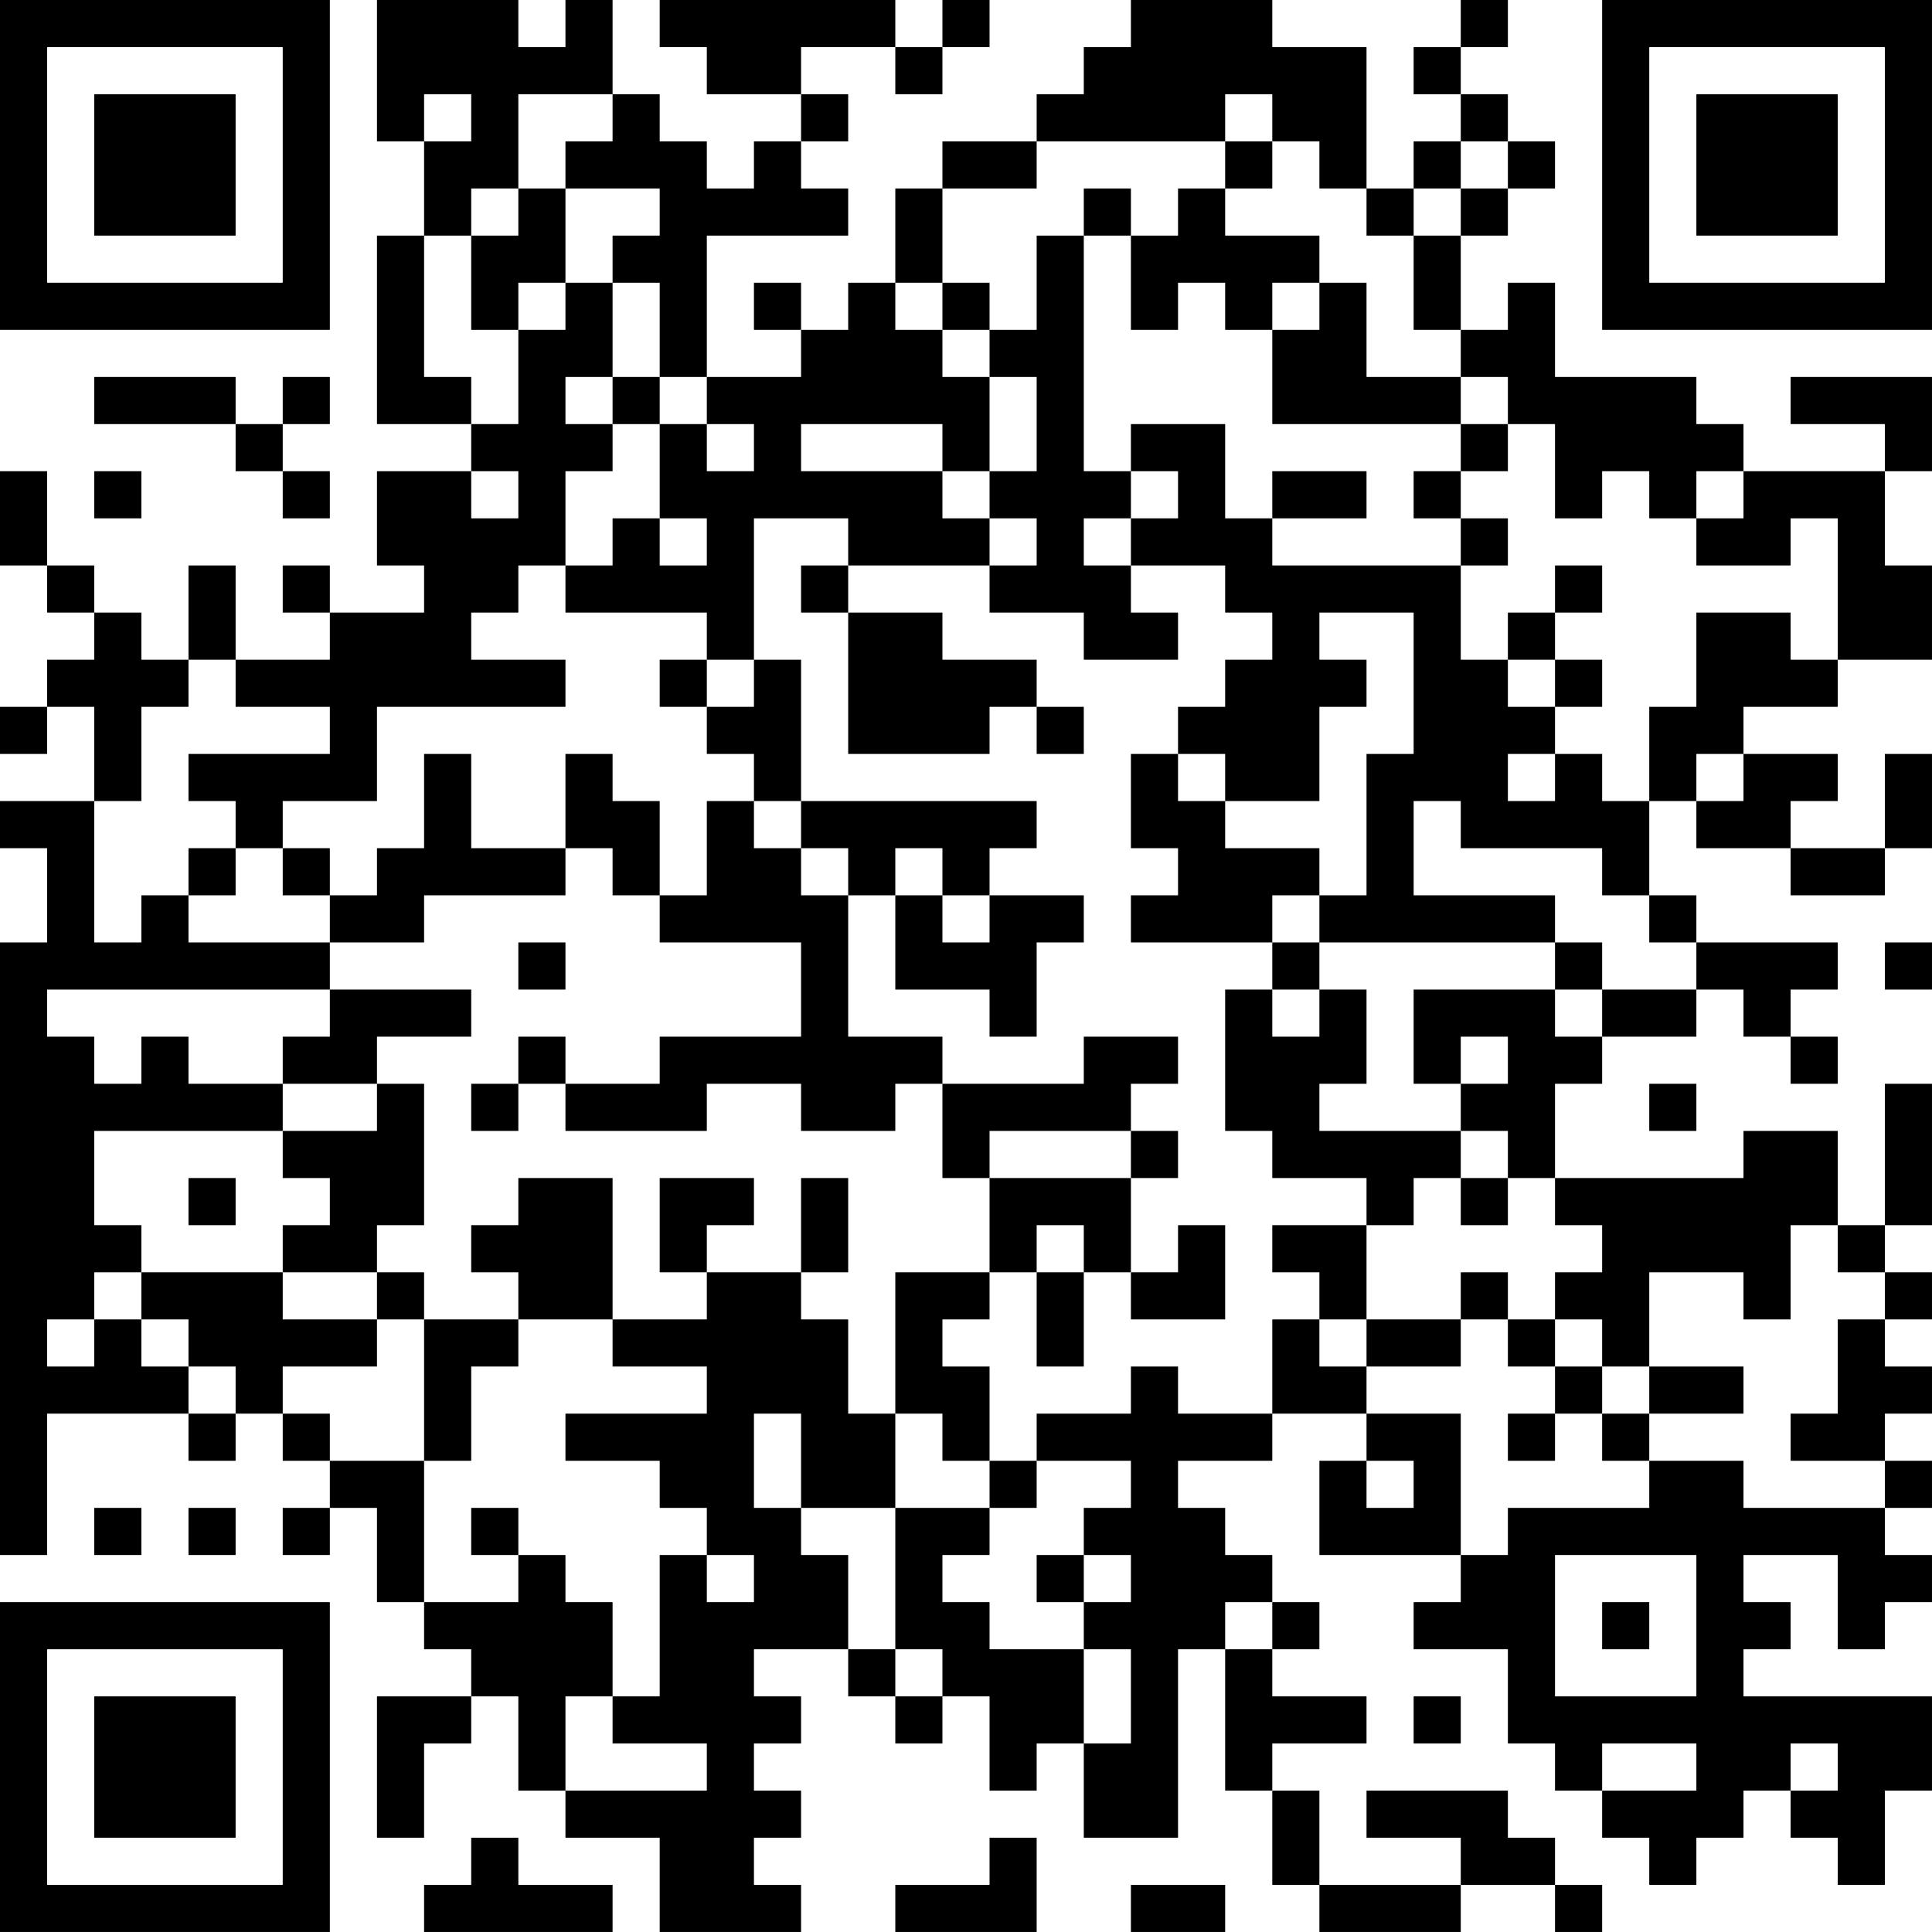 <?xml version="1.0" encoding="UTF-8"?>
<svg xmlns="http://www.w3.org/2000/svg" version="1.1" width="200" height="200" viewBox="0 0 200 200"><rect x="0" y="0" width="200" height="200" fill="#ffffff"/><g transform="scale(4.878)"><g transform="translate(0,0)"><path fill-rule="evenodd" d="M8 0L8 3L9 3L9 5L8 5L8 9L10 9L10 10L8 10L8 12L9 12L9 13L7 13L7 12L6 12L6 13L7 13L7 14L5 14L5 12L4 12L4 14L3 14L3 13L2 13L2 12L1 12L1 10L0 10L0 12L1 12L1 13L2 13L2 14L1 14L1 15L0 15L0 16L1 16L1 15L2 15L2 17L0 17L0 18L1 18L1 20L0 20L0 33L1 33L1 30L4 30L4 31L5 31L5 30L6 30L6 31L7 31L7 32L6 32L6 33L7 33L7 32L8 32L8 34L9 34L9 35L10 35L10 36L8 36L8 39L9 39L9 37L10 37L10 36L11 36L11 38L12 38L12 39L14 39L14 41L17 41L17 40L16 40L16 39L17 39L17 38L16 38L16 37L17 37L17 36L16 36L16 35L18 35L18 36L19 36L19 37L20 37L20 36L21 36L21 38L22 38L22 37L23 37L23 39L25 39L25 35L26 35L26 38L27 38L27 40L28 40L28 41L31 41L31 40L33 40L33 41L34 41L34 40L33 40L33 39L32 39L32 38L29 38L29 39L31 39L31 40L28 40L28 38L27 38L27 37L29 37L29 36L27 36L27 35L28 35L28 34L27 34L27 33L26 33L26 32L25 32L25 31L27 31L27 30L29 30L29 31L28 31L28 33L31 33L31 34L30 34L30 35L32 35L32 37L33 37L33 38L34 38L34 39L35 39L35 40L36 40L36 39L37 39L37 38L38 38L38 39L39 39L39 40L40 40L40 38L41 38L41 36L37 36L37 35L38 35L38 34L37 34L37 33L39 33L39 35L40 35L40 34L41 34L41 33L40 33L40 32L41 32L41 31L40 31L40 30L41 30L41 29L40 29L40 28L41 28L41 27L40 27L40 26L41 26L41 23L40 23L40 26L39 26L39 24L37 24L37 25L33 25L33 23L34 23L34 22L36 22L36 21L37 21L37 22L38 22L38 23L39 23L39 22L38 22L38 21L39 21L39 20L36 20L36 19L35 19L35 17L36 17L36 18L38 18L38 19L40 19L40 18L41 18L41 16L40 16L40 18L38 18L38 17L39 17L39 16L37 16L37 15L39 15L39 14L41 14L41 12L40 12L40 10L41 10L41 8L38 8L38 9L40 9L40 10L37 10L37 9L36 9L36 8L33 8L33 6L32 6L32 7L31 7L31 5L32 5L32 4L33 4L33 3L32 3L32 2L31 2L31 1L32 1L32 0L31 0L31 1L30 1L30 2L31 2L31 3L30 3L30 4L29 4L29 1L27 1L27 0L24 0L24 1L23 1L23 2L22 2L22 3L20 3L20 4L19 4L19 6L18 6L18 7L17 7L17 6L16 6L16 7L17 7L17 8L15 8L15 5L18 5L18 4L17 4L17 3L18 3L18 2L17 2L17 1L19 1L19 2L20 2L20 1L21 1L21 0L20 0L20 1L19 1L19 0L14 0L14 1L15 1L15 2L17 2L17 3L16 3L16 4L15 4L15 3L14 3L14 2L13 2L13 0L12 0L12 1L11 1L11 0ZM9 2L9 3L10 3L10 2ZM11 2L11 4L10 4L10 5L9 5L9 8L10 8L10 9L11 9L11 7L12 7L12 6L13 6L13 8L12 8L12 9L13 9L13 10L12 10L12 12L11 12L11 13L10 13L10 14L12 14L12 15L8 15L8 17L6 17L6 18L5 18L5 17L4 17L4 16L7 16L7 15L5 15L5 14L4 14L4 15L3 15L3 17L2 17L2 20L3 20L3 19L4 19L4 20L7 20L7 21L1 21L1 22L2 22L2 23L3 23L3 22L4 22L4 23L6 23L6 24L2 24L2 26L3 26L3 27L2 27L2 28L1 28L1 29L2 29L2 28L3 28L3 29L4 29L4 30L5 30L5 29L4 29L4 28L3 28L3 27L6 27L6 28L8 28L8 29L6 29L6 30L7 30L7 31L9 31L9 34L11 34L11 33L12 33L12 34L13 34L13 36L12 36L12 38L15 38L15 37L13 37L13 36L14 36L14 33L15 33L15 34L16 34L16 33L15 33L15 32L14 32L14 31L12 31L12 30L15 30L15 29L13 29L13 28L15 28L15 27L17 27L17 28L18 28L18 30L19 30L19 32L17 32L17 30L16 30L16 32L17 32L17 33L18 33L18 35L19 35L19 36L20 36L20 35L19 35L19 32L21 32L21 33L20 33L20 34L21 34L21 35L23 35L23 37L24 37L24 35L23 35L23 34L24 34L24 33L23 33L23 32L24 32L24 31L22 31L22 30L24 30L24 29L25 29L25 30L27 30L27 28L28 28L28 29L29 29L29 30L31 30L31 33L32 33L32 32L35 32L35 31L37 31L37 32L40 32L40 31L38 31L38 30L39 30L39 28L40 28L40 27L39 27L39 26L38 26L38 28L37 28L37 27L35 27L35 29L34 29L34 28L33 28L33 27L34 27L34 26L33 26L33 25L32 25L32 24L31 24L31 23L32 23L32 22L31 22L31 23L30 23L30 21L33 21L33 22L34 22L34 21L36 21L36 20L35 20L35 19L34 19L34 18L31 18L31 17L30 17L30 19L33 19L33 20L28 20L28 19L29 19L29 16L30 16L30 13L28 13L28 14L29 14L29 15L28 15L28 17L26 17L26 16L25 16L25 15L26 15L26 14L27 14L27 13L26 13L26 12L24 12L24 11L25 11L25 10L24 10L24 9L26 9L26 11L27 11L27 12L31 12L31 14L32 14L32 15L33 15L33 16L32 16L32 17L33 17L33 16L34 16L34 17L35 17L35 15L36 15L36 13L38 13L38 14L39 14L39 11L38 11L38 12L36 12L36 11L37 11L37 10L36 10L36 11L35 11L35 10L34 10L34 11L33 11L33 9L32 9L32 8L31 8L31 7L30 7L30 5L31 5L31 4L32 4L32 3L31 3L31 4L30 4L30 5L29 5L29 4L28 4L28 3L27 3L27 2L26 2L26 3L22 3L22 4L20 4L20 6L19 6L19 7L20 7L20 8L21 8L21 10L20 10L20 9L17 9L17 10L20 10L20 11L21 11L21 12L18 12L18 11L16 11L16 14L15 14L15 13L12 13L12 12L13 12L13 11L14 11L14 12L15 12L15 11L14 11L14 9L15 9L15 10L16 10L16 9L15 9L15 8L14 8L14 6L13 6L13 5L14 5L14 4L12 4L12 3L13 3L13 2ZM26 3L26 4L25 4L25 5L24 5L24 4L23 4L23 5L22 5L22 7L21 7L21 6L20 6L20 7L21 7L21 8L22 8L22 10L21 10L21 11L22 11L22 12L21 12L21 13L23 13L23 14L25 14L25 13L24 13L24 12L23 12L23 11L24 11L24 10L23 10L23 5L24 5L24 7L25 7L25 6L26 6L26 7L27 7L27 9L31 9L31 10L30 10L30 11L31 11L31 12L32 12L32 11L31 11L31 10L32 10L32 9L31 9L31 8L29 8L29 6L28 6L28 5L26 5L26 4L27 4L27 3ZM11 4L11 5L10 5L10 7L11 7L11 6L12 6L12 4ZM27 6L27 7L28 7L28 6ZM2 8L2 9L5 9L5 10L6 10L6 11L7 11L7 10L6 10L6 9L7 9L7 8L6 8L6 9L5 9L5 8ZM13 8L13 9L14 9L14 8ZM2 10L2 11L3 11L3 10ZM10 10L10 11L11 11L11 10ZM27 10L27 11L29 11L29 10ZM17 12L17 13L18 13L18 16L21 16L21 15L22 15L22 16L23 16L23 15L22 15L22 14L20 14L20 13L18 13L18 12ZM33 12L33 13L32 13L32 14L33 14L33 15L34 15L34 14L33 14L33 13L34 13L34 12ZM14 14L14 15L15 15L15 16L16 16L16 17L15 17L15 19L14 19L14 17L13 17L13 16L12 16L12 18L10 18L10 16L9 16L9 18L8 18L8 19L7 19L7 18L6 18L6 19L7 19L7 20L9 20L9 19L12 19L12 18L13 18L13 19L14 19L14 20L17 20L17 22L14 22L14 23L12 23L12 22L11 22L11 23L10 23L10 24L11 24L11 23L12 23L12 24L15 24L15 23L17 23L17 24L19 24L19 23L20 23L20 25L21 25L21 27L19 27L19 30L20 30L20 31L21 31L21 32L22 32L22 31L21 31L21 29L20 29L20 28L21 28L21 27L22 27L22 29L23 29L23 27L24 27L24 28L26 28L26 26L25 26L25 27L24 27L24 25L25 25L25 24L24 24L24 23L25 23L25 22L23 22L23 23L20 23L20 22L18 22L18 19L19 19L19 21L21 21L21 22L22 22L22 20L23 20L23 19L21 19L21 18L22 18L22 17L17 17L17 14L16 14L16 15L15 15L15 14ZM24 16L24 18L25 18L25 19L24 19L24 20L27 20L27 21L26 21L26 24L27 24L27 25L29 25L29 26L27 26L27 27L28 27L28 28L29 28L29 29L31 29L31 28L32 28L32 29L33 29L33 30L32 30L32 31L33 31L33 30L34 30L34 31L35 31L35 30L37 30L37 29L35 29L35 30L34 30L34 29L33 29L33 28L32 28L32 27L31 27L31 28L29 28L29 26L30 26L30 25L31 25L31 26L32 26L32 25L31 25L31 24L28 24L28 23L29 23L29 21L28 21L28 20L27 20L27 19L28 19L28 18L26 18L26 17L25 17L25 16ZM36 16L36 17L37 17L37 16ZM16 17L16 18L17 18L17 19L18 19L18 18L17 18L17 17ZM4 18L4 19L5 19L5 18ZM19 18L19 19L20 19L20 20L21 20L21 19L20 19L20 18ZM11 20L11 21L12 21L12 20ZM33 20L33 21L34 21L34 20ZM40 20L40 21L41 21L41 20ZM7 21L7 22L6 22L6 23L8 23L8 24L6 24L6 25L7 25L7 26L6 26L6 27L8 27L8 28L9 28L9 31L10 31L10 29L11 29L11 28L13 28L13 25L11 25L11 26L10 26L10 27L11 27L11 28L9 28L9 27L8 27L8 26L9 26L9 23L8 23L8 22L10 22L10 21ZM27 21L27 22L28 22L28 21ZM35 23L35 24L36 24L36 23ZM21 24L21 25L24 25L24 24ZM4 25L4 26L5 26L5 25ZM14 25L14 27L15 27L15 26L16 26L16 25ZM17 25L17 27L18 27L18 25ZM22 26L22 27L23 27L23 26ZM29 31L29 32L30 32L30 31ZM2 32L2 33L3 33L3 32ZM4 32L4 33L5 33L5 32ZM10 32L10 33L11 33L11 32ZM22 33L22 34L23 34L23 33ZM33 33L33 36L36 36L36 33ZM26 34L26 35L27 35L27 34ZM34 34L34 35L35 35L35 34ZM30 36L30 37L31 37L31 36ZM34 37L34 38L36 38L36 37ZM38 37L38 38L39 38L39 37ZM10 39L10 40L9 40L9 41L13 41L13 40L11 40L11 39ZM21 39L21 40L19 40L19 41L22 41L22 39ZM24 40L24 41L26 41L26 40ZM0 0L0 7L7 7L7 0ZM1 1L1 6L6 6L6 1ZM2 2L2 5L5 5L5 2ZM34 0L34 7L41 7L41 0ZM35 1L35 6L40 6L40 1ZM36 2L36 5L39 5L39 2ZM0 34L0 41L7 41L7 34ZM1 35L1 40L6 40L6 35ZM2 36L2 39L5 39L5 36Z" fill="#000000"/></g></g></svg>
